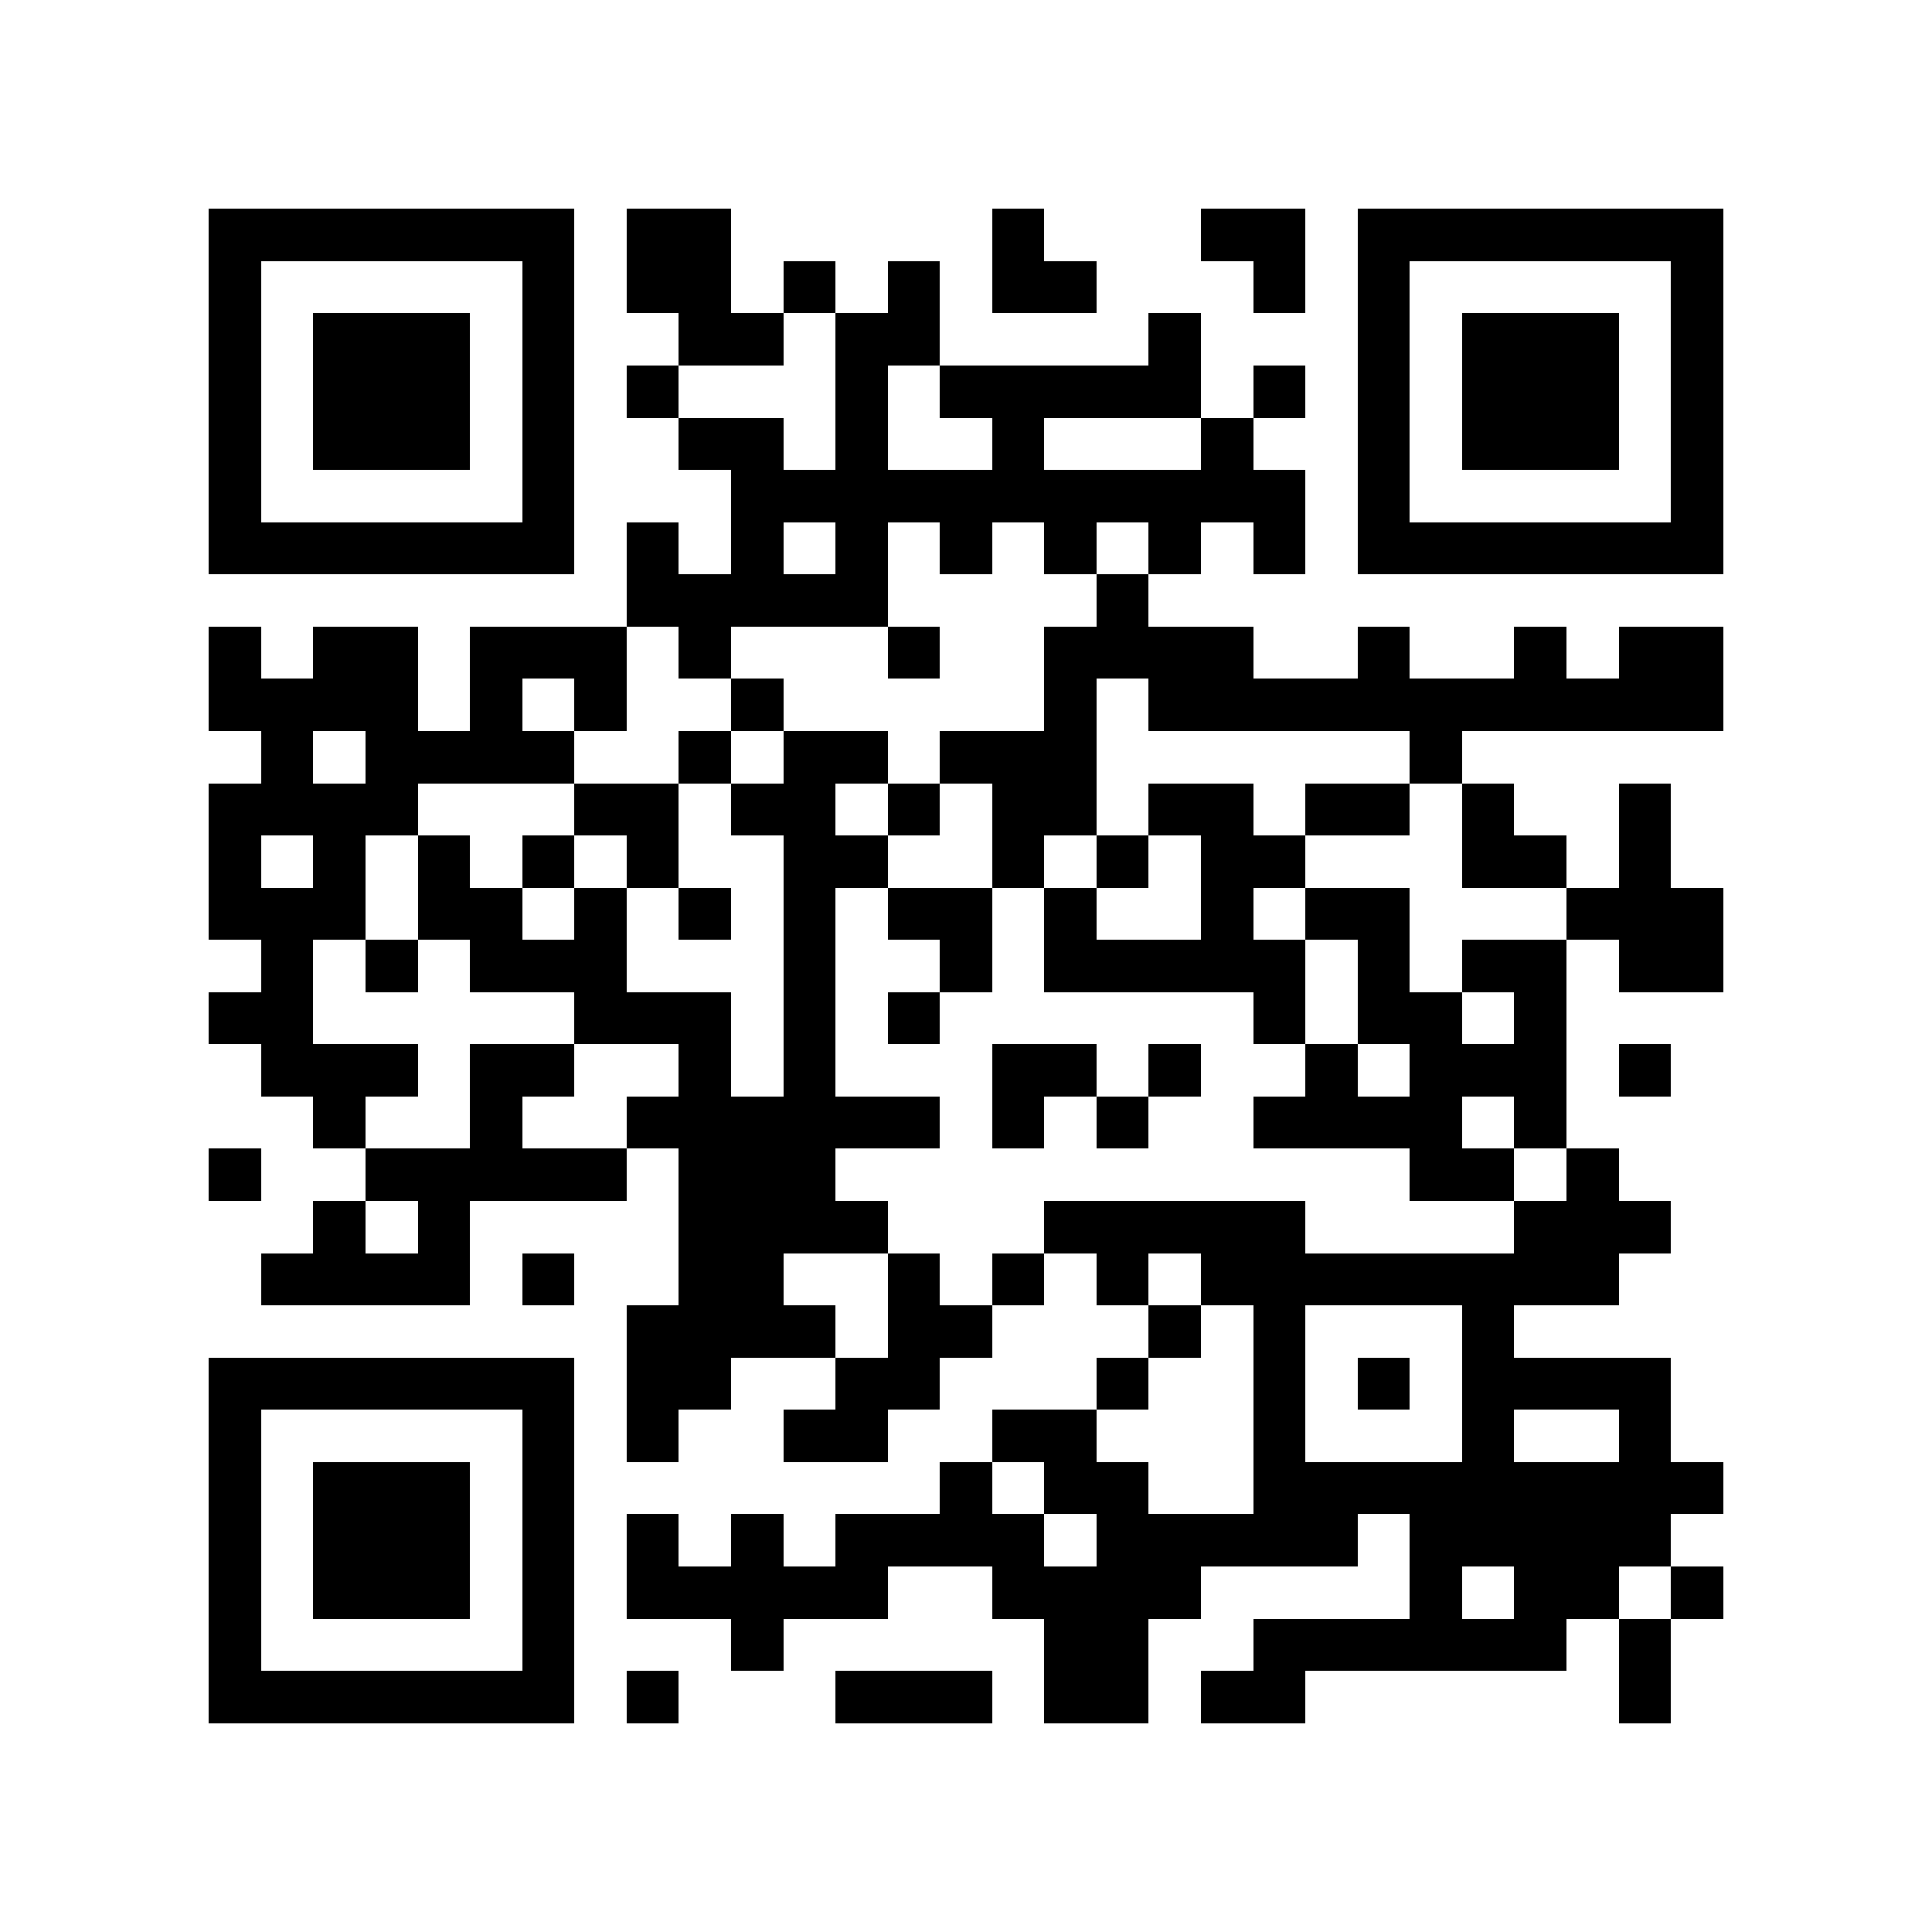 <?xml version="1.0" encoding="utf-8"?><!DOCTYPE svg PUBLIC "-//W3C//DTD SVG 1.1//EN" "http://www.w3.org/Graphics/SVG/1.1/DTD/svg11.dtd"><svg xmlns="http://www.w3.org/2000/svg" viewBox="0 0 37 37" shape-rendering="crispEdges"><path fill="#ffffff" d="M0 0h37v37H0z"/><path stroke="#000000" d="M4 4.5h7m1 0h2m5 0h1m3 0h2m1 0h7M4 5.5h1m5 0h1m1 0h2m1 0h1m1 0h1m1 0h2m3 0h1m1 0h1m5 0h1M4 6.5h1m1 0h3m1 0h1m2 0h2m1 0h2m4 0h1m3 0h1m1 0h3m1 0h1M4 7.5h1m1 0h3m1 0h1m1 0h1m3 0h1m1 0h5m1 0h1m1 0h1m1 0h3m1 0h1M4 8.5h1m1 0h3m1 0h1m2 0h2m1 0h1m2 0h1m3 0h1m2 0h1m1 0h3m1 0h1M4 9.5h1m5 0h1m3 0h11m1 0h1m5 0h1M4 10.5h7m1 0h1m1 0h1m1 0h1m1 0h1m1 0h1m1 0h1m1 0h1m1 0h7M12 11.5h5m4 0h1M4 12.5h1m1 0h2m1 0h3m1 0h1m3 0h1m2 0h4m2 0h1m2 0h1m1 0h2M4 13.5h4m1 0h1m1 0h1m2 0h1m5 0h1m1 0h11M5 14.5h1m1 0h4m2 0h1m1 0h2m1 0h3m6 0h1M4 15.5h4m3 0h2m1 0h2m1 0h1m1 0h2m1 0h2m1 0h2m1 0h1m2 0h1M4 16.5h1m1 0h1m1 0h1m1 0h1m1 0h1m2 0h2m2 0h1m1 0h1m1 0h2m3 0h2m1 0h1M4 17.5h3m1 0h2m1 0h1m1 0h1m1 0h1m1 0h2m1 0h1m2 0h1m1 0h2m3 0h3M5 18.5h1m1 0h1m1 0h3m3 0h1m2 0h1m1 0h5m1 0h1m1 0h2m1 0h2M4 19.5h2m5 0h3m1 0h1m1 0h1m6 0h1m1 0h2m1 0h1M5 20.5h3m1 0h2m2 0h1m1 0h1m3 0h2m1 0h1m2 0h1m1 0h3m1 0h1M6 21.5h1m2 0h1m2 0h6m1 0h1m1 0h1m2 0h4m1 0h1M4 22.5h1m2 0h5m1 0h3m11 0h2m1 0h1M6 23.5h1m1 0h1m4 0h4m3 0h5m4 0h3M5 24.5h4m1 0h1m2 0h2m2 0h1m1 0h1m1 0h1m1 0h8M12 25.5h4m1 0h2m3 0h1m1 0h1m3 0h1M4 26.5h7m1 0h2m2 0h2m3 0h1m2 0h1m1 0h1m1 0h4M4 27.5h1m5 0h1m1 0h1m2 0h2m2 0h2m3 0h1m3 0h1m2 0h1M4 28.5h1m1 0h3m1 0h1m7 0h1m1 0h2m2 0h9M4 29.5h1m1 0h3m1 0h1m1 0h1m1 0h1m1 0h4m1 0h5m1 0h5M4 30.5h1m1 0h3m1 0h1m1 0h5m2 0h4m4 0h1m1 0h2m1 0h1M4 31.5h1m5 0h1m3 0h1m5 0h2m2 0h6m1 0h1M4 32.5h7m1 0h1m3 0h3m1 0h2m1 0h2m6 0h1"/></svg>
